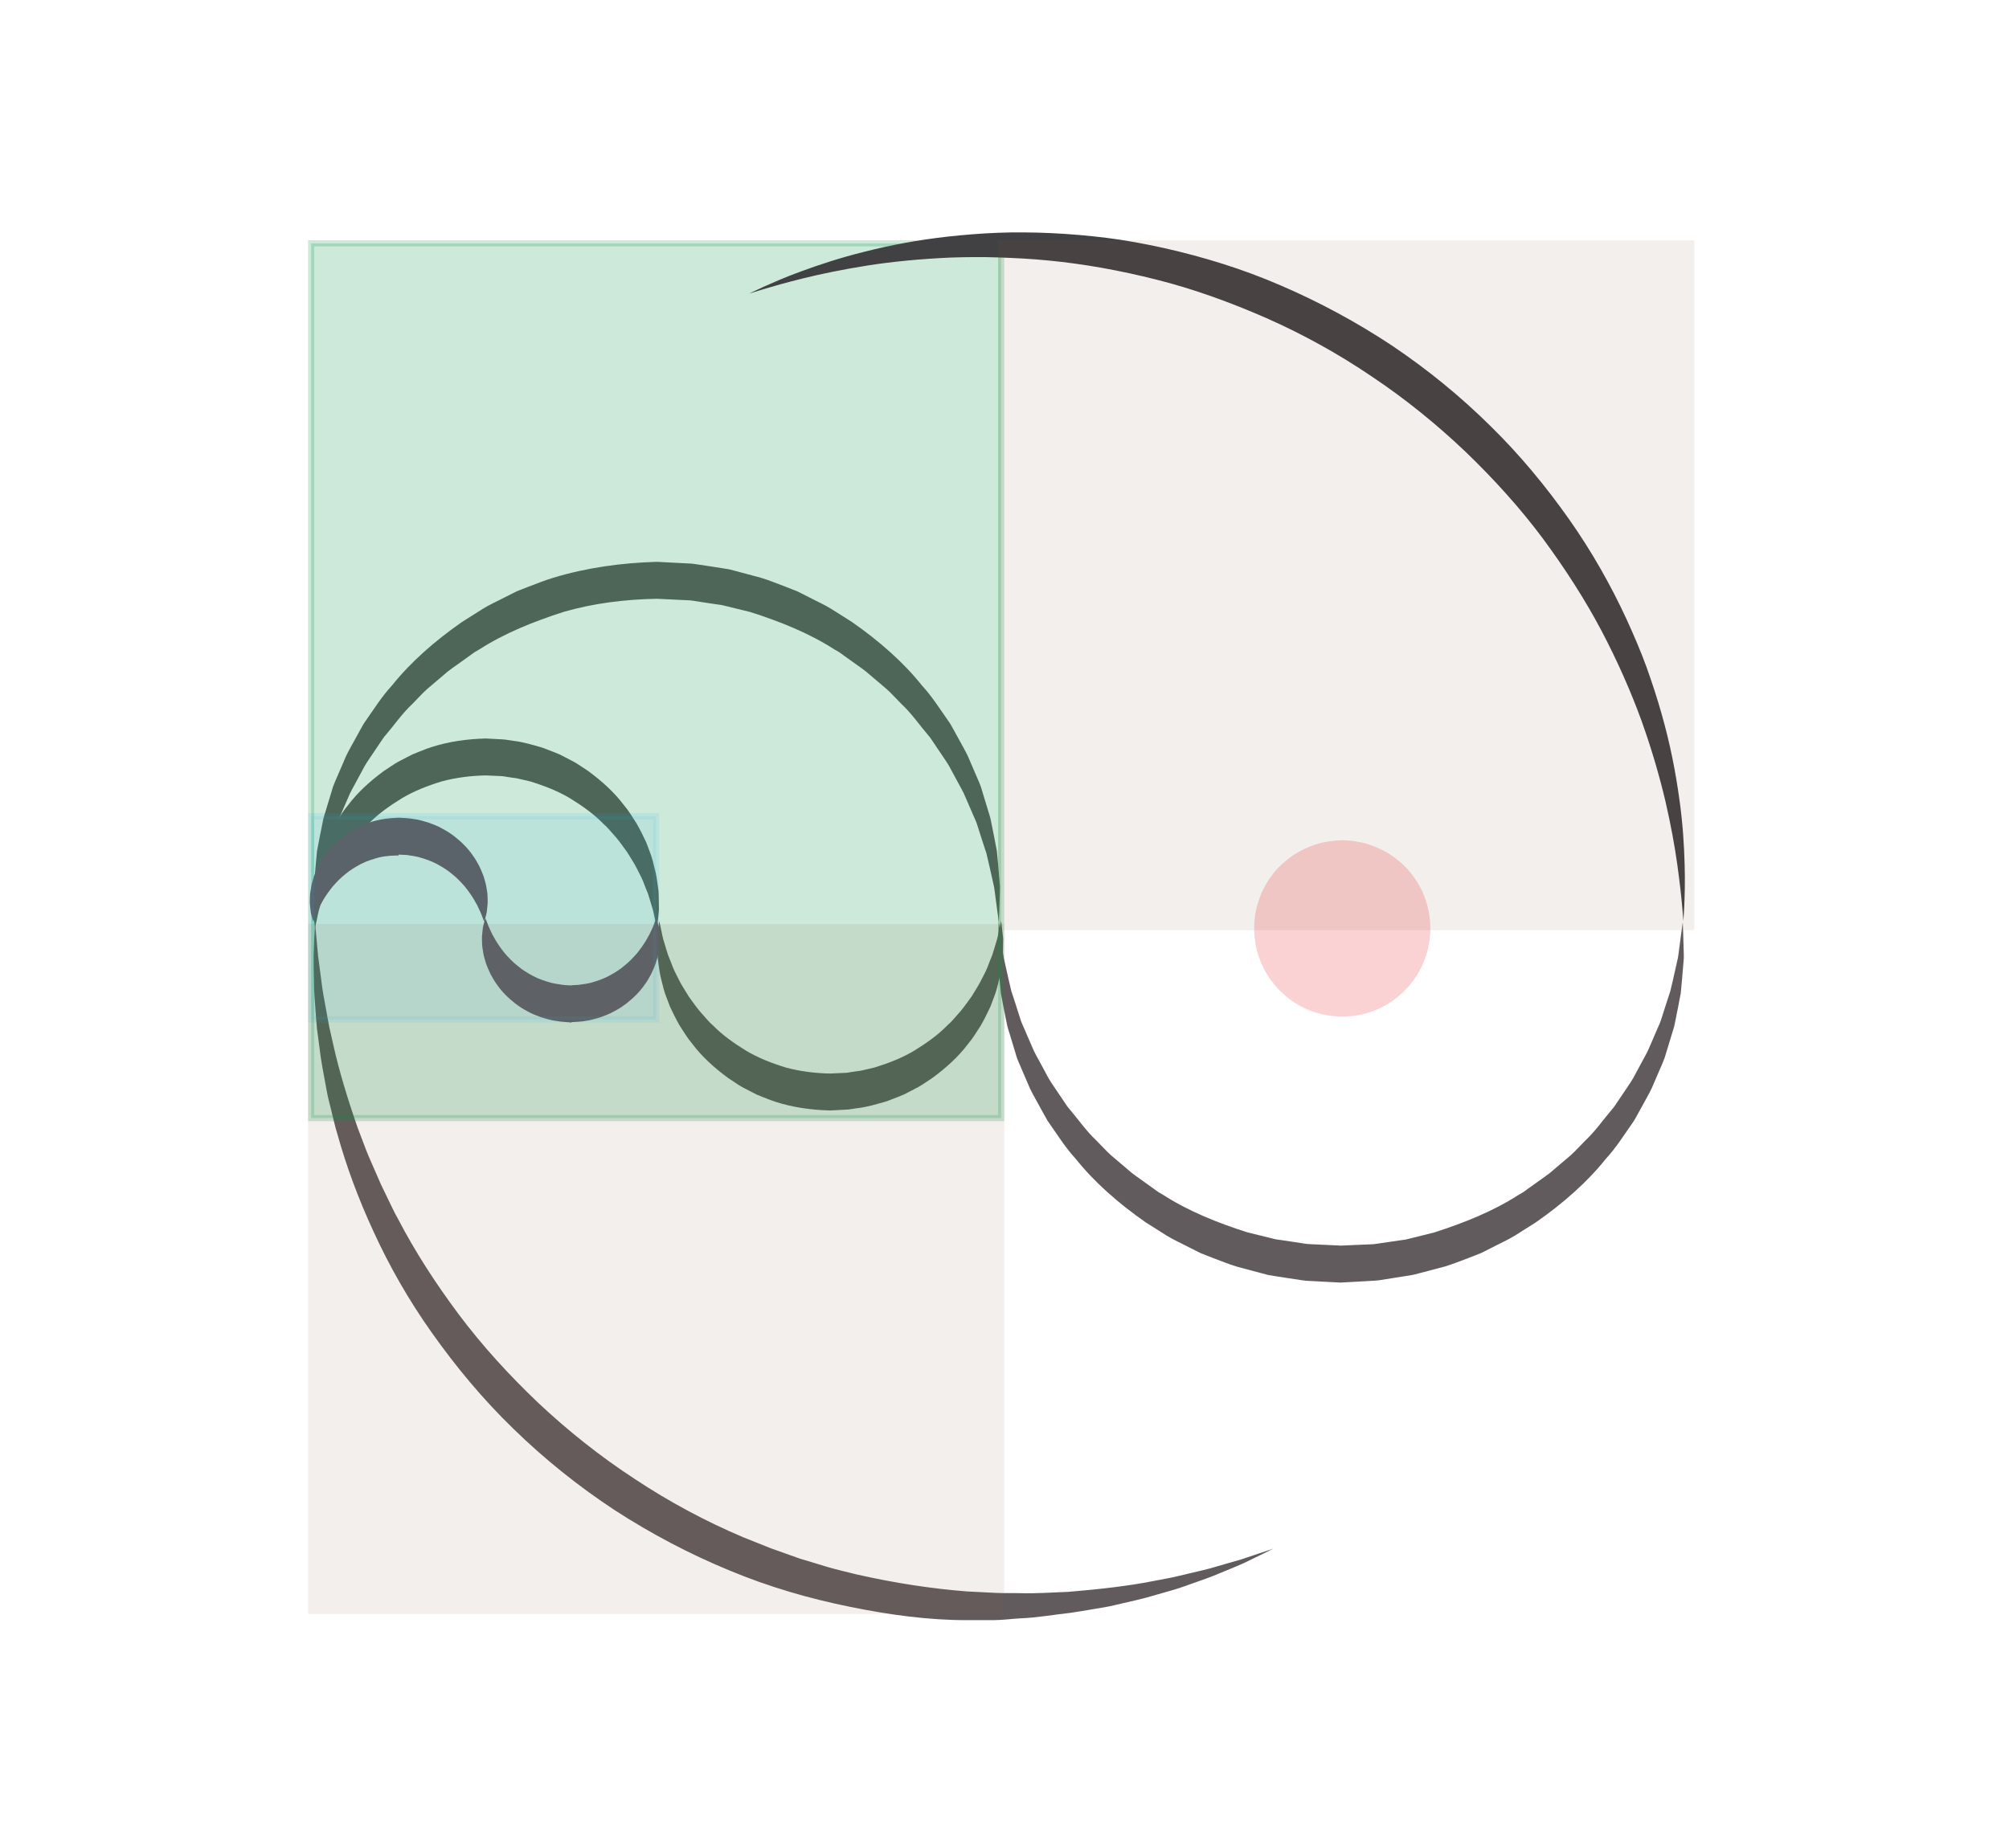 <?xml version="1.0" encoding="utf-8"?>
<!-- Generator: Adobe Illustrator 16.0.0, SVG Export Plug-In . SVG Version: 6.00 Build 0)  -->
<!DOCTYPE svg PUBLIC "-//W3C//DTD SVG 1.1//EN" "http://www.w3.org/Graphics/SVG/1.1/DTD/svg11.dtd">
<svg version="1.1" xmlns="http://www.w3.org/2000/svg" xmlns:xlink="http://www.w3.org/1999/xlink" x="0px" y="0px"
	 width="326.074px" height="300px" viewBox="0 0 326.074 300" enable-background="new 0 0 326.074 300" xml:space="preserve">
<g id="Calque_1">
	<g id="CIRCLE">
	</g>
	<g id="plan-8">
	</g>
</g>
<g id="plan-2">
	<g id="_x3C_Calque_x3E_" display="none">
	</g>
	<g id="TXT-WHITE">
	</g>
	<g id="TXT-BLACK" display="none">
	</g>
	<g id="motif_1_">
	</g>
</g>
<g id="Plan-3">
</g>
<g id="Plan-4">
</g>
<g id="PARTS">
	<g id="parts">
		<g>
			<path fill="#615B5D" d="M206.663,251.404c0,0-0.773,0.381-2.225,1.094c-0.727,0.353-1.623,0.787-2.678,1.298
				c-1.072,0.476-2.325,0.984-3.73,1.563c-1.396,0.613-2.983,1.151-4.711,1.761c-0.865,0.298-1.758,0.645-2.706,0.921
				c-0.951,0.272-1.938,0.555-2.955,0.846c-2.029,0.632-4.238,1.093-6.562,1.636c-1.158,0.299-2.368,0.475-3.604,0.683
				c-1.236,0.199-2.5,0.435-3.798,0.616c-2.604,0.27-5.315,0.783-8.146,0.89c-1.43,0.071-2.816,0.289-4.354,0.289
				c-1.437,0-2.896,0-4.374,0c-6.084,0-12.448-0.855-18.921-2.177c-6.47-1.306-13.089-3.21-19.507-5.892
				c-6.428-2.645-12.714-5.954-18.642-9.8c-5.901-3.884-11.442-8.33-16.411-13.188c-5-4.83-9.37-10.13-13.188-15.515
				c-3.829-5.381-6.982-10.96-9.496-16.446c-2.536-5.476-4.499-10.839-5.896-15.896c-0.4-1.248-0.646-2.514-0.966-3.725
				c-0.285-1.221-0.632-2.396-0.816-3.577c-0.425-2.349-0.884-4.559-1.116-6.67c-0.14-1.051-0.274-2.066-0.404-3.048
				c-0.115-0.981-0.165-1.937-0.235-2.85c-0.14-1.825-0.266-3.498-0.266-5.017c-0.029-1.517-0.075-2.865-0.058-4.04
				c0.045-1.175,0.083-2.174,0.113-2.983c0.072-1.614,0.11-2.476,0.11-2.476s0.082,0.858,0.235,2.468
				c0.071,0.803,0.16,1.792,0.264,2.956c0.152,1.156,0.328,2.485,0.524,3.975c0.163,1.489,0.467,3.122,0.8,4.895
				c0.172,0.885,0.315,1.81,0.509,2.762c0.214,0.947,0.437,1.929,0.665,2.942c0.9,4.054,2.254,8.539,3.921,13.336
				c0.45,1.188,0.91,2.399,1.378,3.636c0.475,1.231,1.053,2.449,1.587,3.705c0.272,0.626,0.548,1.257,0.825,1.893
				c0.303,0.625,0.607,1.255,0.915,1.89c0.628,1.262,1.198,2.573,1.923,3.831c2.678,5.14,5.992,10.284,9.758,15.329
				c3.774,5.044,8.159,9.869,12.94,14.411c4.806,4.516,10.062,8.705,15.669,12.361c5.579,3.701,11.508,6.877,17.581,9.449
				c1.531,0.61,3.058,1.219,4.575,1.824c1.541,0.548,3.074,1.094,4.598,1.637c1.549,0.469,3.088,0.935,4.617,1.397
				c1.533,0.449,3.086,0.781,4.61,1.175c6.141,1.397,12.19,2.317,17.916,2.766c1.477,0.075,2.934,0.148,4.368,0.222
				c1.334,0.088,2.776,0.018,4.127,0.057c2.738,0.092,5.374-0.126,7.918-0.207c5.062-0.42,9.717-0.942,13.792-1.747
				c1.021-0.195,2.009-0.384,2.963-0.566c0.952-0.194,1.856-0.439,2.736-0.635c1.755-0.413,3.378-0.773,4.801-1.223
				c1.442-0.415,2.729-0.785,3.849-1.108c1.11-0.373,2.055-0.691,2.821-0.949C205.845,251.675,206.663,251.404,206.663,251.404z"/>
		</g>
		<g>
			<path fill="#615B5D" d="M273.124,149.701c0,0,0.025,0.683,0.072,1.964c0.02,0.64,0.042,1.43,0.069,2.357
				c0.008,0.465,0.042,0.963,0.031,1.495c-0.045,0.535-0.092,1.104-0.142,1.705c-0.108,1.202-0.196,2.552-0.358,4.015
				c-0.257,1.436-0.58,2.985-0.908,4.653c-0.128,0.846-0.46,1.658-0.699,2.529c-0.265,0.866-0.536,1.758-0.814,2.672
				c-0.235,0.936-0.697,1.805-1.073,2.738c-0.398,0.926-0.807,1.873-1.223,2.841c-0.45,0.952-1.008,1.874-1.525,2.844
				c-0.266,0.482-0.533,0.969-0.804,1.459c-0.266,0.495-0.539,0.991-0.877,1.451c-1.312,1.862-2.569,3.885-4.223,5.677
				c-3.045,3.813-6.96,7.245-11.339,10.304c-1.131,0.716-2.271,1.438-3.42,2.164c-1.157,0.714-2.42,1.262-3.641,1.905
				c-0.617,0.311-1.236,0.621-1.856,0.934c-0.646,0.254-1.295,0.509-1.945,0.764c-1.312,0.479-2.61,1.028-3.962,1.428
				c-1.365,0.359-2.735,0.721-4.109,1.084l-1.033,0.265l-1.054,0.17l-2.114,0.337l-2.119,0.334c-0.705,0.132-1.426,0.109-2.139,0.17
				l-2.146,0.122l-1.074,0.06l-0.537,0.029l-0.269,0.015l-0.135,0.008l-0.066,0.003c-0.09,0,0.106,0.007-0.219,0l-4.079-0.217
				c-0.692-0.057-1.327-0.026-2.067-0.155l-2.177-0.329l-2.171-0.337l-1.081-0.176l-1.034-0.269
				c-1.374-0.367-2.743-0.733-4.107-1.098c-1.352-0.401-2.646-0.962-3.961-1.436c-0.649-0.256-1.298-0.51-1.944-0.764
				c-0.621-0.313-1.24-0.624-1.857-0.935c-1.221-0.644-2.482-1.191-3.641-1.905c-1.148-0.728-2.289-1.449-3.42-2.165
				c-4.379-3.06-8.3-6.488-11.342-10.304c-1.653-1.792-2.908-3.817-4.224-5.677c-0.338-0.46-0.611-0.956-0.877-1.451
				c-0.271-0.491-0.538-0.979-0.804-1.46c-0.518-0.971-1.075-1.892-1.524-2.845c-0.416-0.968-0.823-1.916-1.222-2.842
				c-0.375-0.935-0.84-1.802-1.074-2.738c-0.278-0.915-0.55-1.806-0.813-2.672c-0.239-0.872-0.572-1.685-0.698-2.53
				c-0.328-1.669-0.652-3.219-0.909-4.654c-0.159-1.454-0.245-2.795-0.354-3.995c-0.05-0.6-0.097-1.167-0.141-1.701
				c-0.013-0.536,0.021-1.042,0.029-1.51c0.027-0.933,0.051-1.727,0.07-2.37c0.048-1.279,0.073-1.961,0.073-1.961
				s0.095,0.678,0.271,1.949c0.083,0.632,0.186,1.41,0.307,2.326c0.064,0.456,0.115,0.947,0.204,1.466
				c0.115,0.516,0.238,1.063,0.368,1.642c0.268,1.152,0.528,2.431,0.873,3.801c0.459,1.347,0.908,2.806,1.407,4.352
				c0.207,0.786,0.621,1.533,0.941,2.332c0.343,0.79,0.694,1.603,1.056,2.437c0.324,0.847,0.833,1.638,1.267,2.482
				c0.45,0.835,0.91,1.688,1.381,2.561c0.5,0.854,1.105,1.671,1.666,2.53c0.287,0.426,0.576,0.856,0.867,1.29
				c0.286,0.438,0.578,0.874,0.934,1.273c1.381,1.62,2.616,3.437,4.266,4.981c0.796,0.794,1.549,1.65,2.402,2.421
				c0.877,0.743,1.765,1.497,2.661,2.258c0.865,0.797,1.872,1.437,2.835,2.145c0.486,0.349,0.975,0.698,1.465,1.05l0.735,0.529
				l0.787,0.459c4.105,2.637,8.792,4.516,13.618,6.058c1.232,0.303,2.47,0.607,3.711,0.912l0.93,0.227l0.925,0.13l1.848,0.276
				l1.851,0.286c0.599,0.116,1.335,0.088,1.997,0.139l4.079,0.195c-0.283-0.009-0.044-0.004-0.091-0.007l0.06-0.003l0.121-0.006
				l0.241-0.011l0.483-0.022l0.966-0.043l1.931-0.084c0.643-0.047,1.293-0.01,1.927-0.125l1.907-0.28l1.905-0.276l0.951-0.136
				l0.931-0.23c1.241-0.31,2.478-0.618,3.71-0.926c4.822-1.558,9.513-3.427,13.616-6.067l0.787-0.459l0.736-0.529
				c0.49-0.352,0.979-0.702,1.464-1.051c0.963-0.709,1.976-1.342,2.838-2.142c0.897-0.762,1.784-1.516,2.661-2.26
				c0.854-0.771,1.606-1.627,2.402-2.421c1.65-1.545,2.883-3.364,4.268-4.982c0.355-0.398,0.647-0.836,0.934-1.273
				c0.291-0.434,0.58-0.864,0.866-1.29c0.561-0.86,1.166-1.678,1.666-2.531c0.47-0.872,0.931-1.727,1.381-2.562
				c0.432-0.846,0.943-1.636,1.267-2.482c0.361-0.835,0.713-1.647,1.055-2.438c0.32-0.799,0.733-1.546,0.941-2.332
				c0.498-1.547,0.948-3.006,1.406-4.353c0.342-1.362,0.602-2.632,0.869-3.781c0.13-0.577,0.252-1.124,0.368-1.638
				c0.09-0.522,0.14-1.021,0.205-1.48c0.12-0.921,0.223-1.704,0.306-2.339C273.03,150.378,273.124,149.701,273.124,149.701z"/>
		</g>
		<g>
			<path fill="#615B5D" d="M51.124,149.701c0,0-0.025-0.683-0.072-1.964c-0.02-0.64-0.042-1.43-0.069-2.357
				c-0.008-0.465-0.042-0.963-0.031-1.495c0.045-0.535,0.092-1.104,0.142-1.705c0.108-1.202,0.196-2.552,0.358-4.015
				c0.257-1.436,0.58-2.985,0.909-4.653c0.127-0.846,0.46-1.658,0.698-2.529c0.265-0.866,0.536-1.757,0.814-2.672
				c0.235-0.936,0.697-1.805,1.074-2.737c0.398-0.927,0.806-1.874,1.222-2.842c0.45-0.952,1.008-1.874,1.525-2.844
				c0.266-0.481,0.533-0.969,0.804-1.459c0.266-0.495,0.54-0.991,0.877-1.451c1.312-1.862,2.57-3.885,4.223-5.677
				c3.045-3.812,6.96-7.245,11.339-10.303c1.131-0.716,2.271-1.438,3.42-2.165c1.157-0.714,2.419-1.262,3.641-1.905
				c0.617-0.311,1.236-0.621,1.856-0.934c0.646-0.254,1.295-0.508,1.945-0.764c1.311-0.479,2.61-1.028,3.962-1.427
				c5.408-1.655,11.128-2.437,16.863-2.601l4.229,0.221c0.693,0.057,1.328,0.026,2.068,0.155l2.177,0.329l2.17,0.337l1.082,0.176
				l1.034,0.269c1.373,0.367,2.743,0.733,4.106,1.099c1.352,0.4,2.647,0.961,3.961,1.435c0.65,0.256,1.299,0.511,1.945,0.765
				c0.62,0.312,1.239,0.623,1.856,0.934c1.222,0.644,2.483,1.191,3.641,1.906c1.149,0.727,2.29,1.449,3.421,2.165
				c4.378,3.06,8.299,6.487,11.341,10.304c1.653,1.792,2.909,3.816,4.224,5.677c0.338,0.459,0.611,0.956,0.877,1.451
				c0.271,0.49,0.539,0.978,0.804,1.46c0.518,0.97,1.075,1.892,1.524,2.844c0.417,0.968,0.824,1.916,1.223,2.843
				c0.374,0.934,0.84,1.802,1.074,2.737c0.278,0.915,0.55,1.806,0.813,2.673c0.239,0.871,0.571,1.684,0.698,2.529
				c0.327,1.669,0.652,3.219,0.908,4.654c0.16,1.454,0.246,2.795,0.354,3.995c0.05,0.6,0.097,1.167,0.141,1.701
				c0.013,0.536-0.021,1.042-0.029,1.51c-0.027,0.933-0.051,1.727-0.07,2.37c-0.048,1.279-0.073,1.961-0.073,1.961
				s-0.095-0.678-0.271-1.949c-0.083-0.632-0.186-1.41-0.307-2.326c-0.064-0.456-0.115-0.947-0.204-1.466
				c-0.115-0.516-0.238-1.063-0.369-1.642c-0.267-1.152-0.527-2.43-0.872-3.801c-0.459-1.347-0.908-2.806-1.407-4.352
				c-0.208-0.786-0.622-1.533-0.941-2.332c-0.343-0.79-0.695-1.603-1.057-2.436c-0.324-0.847-0.832-1.639-1.266-2.482
				c-0.45-0.835-0.911-1.689-1.381-2.562c-0.5-0.854-1.105-1.671-1.667-2.53c-0.286-0.426-0.575-0.855-0.867-1.29
				c-0.285-0.437-0.578-0.874-0.934-1.273c-1.38-1.62-2.615-3.437-4.266-4.981c-0.796-0.794-1.548-1.649-2.402-2.42
				c-0.876-0.744-1.764-1.497-2.661-2.259c-0.864-0.797-1.872-1.436-2.835-2.144c-0.486-0.349-0.974-0.699-1.464-1.051l-0.736-0.529
				l-0.787-0.459c-4.104-2.636-8.791-4.516-13.617-6.058c-1.232-0.303-2.471-0.607-3.712-0.912l-0.93-0.227l-0.924-0.13
				l-1.849-0.276l-1.85-0.286c-0.599-0.116-1.336-0.088-1.997-0.139l-3.928-0.191c-5.156,0.095-10.307,0.72-15.193,2.146
				c-4.822,1.558-9.513,3.428-13.616,6.067l-0.787,0.459l-0.736,0.529c-0.49,0.353-0.979,0.702-1.464,1.051
				c-0.963,0.709-1.976,1.342-2.838,2.142c-0.897,0.762-1.784,1.516-2.661,2.26c-0.854,0.771-1.606,1.627-2.402,2.421
				c-1.65,1.545-2.883,3.364-4.267,4.982c-0.355,0.399-0.648,0.836-0.934,1.273c-0.292,0.434-0.581,0.864-0.867,1.29
				c-0.561,0.86-1.166,1.678-1.666,2.531c-0.47,0.873-0.931,1.728-1.38,2.563c-0.433,0.845-0.944,1.635-1.268,2.482
				c-0.361,0.834-0.713,1.646-1.055,2.437c-0.32,0.799-0.733,1.546-0.941,2.332c-0.497,1.547-0.948,3.006-1.406,4.353
				c-0.342,1.362-0.602,2.632-0.868,3.781c-0.13,0.577-0.253,1.124-0.369,1.638c-0.09,0.522-0.14,1.021-0.205,1.48
				c-0.12,0.921-0.223,1.704-0.306,2.339C51.218,149.024,51.124,149.701,51.124,149.701z"/>
		</g>
		<g>
			<path fill="#615B5D" d="M51.124,150.627c0,0-0.042-0.343-0.122-0.986c-0.035-0.321-0.078-0.718-0.129-1.184
				c-0.021-0.233-0.06-0.482-0.074-0.751c0.005-0.273,0.01-0.563,0.015-0.869c0.014-0.615,0.015-1.31,0.051-2.066
				c0.079-0.739,0.208-1.537,0.33-2.401c0.143-0.858,0.41-1.745,0.637-2.709c0.25-0.954,0.679-1.899,1.046-2.931
				c0.459-0.981,0.961-2.01,1.549-3.036c0.644-0.988,1.265-2.061,2.089-3.021c1.526-2.031,3.533-3.861,5.786-5.516
				c0.585-0.387,1.174-0.776,1.768-1.17c0.604-0.38,1.26-0.677,1.896-1.021l0.97-0.499l1.015-0.413
				c0.686-0.261,1.365-0.555,2.072-0.772c2.827-0.917,5.841-1.322,8.853-1.403l2.19,0.118c0.354,0.03,0.646,0.015,1.052,0.082
				l1.17,0.176c1.6,0.182,3.016,0.626,4.441,1.023c0.708,0.217,1.387,0.515,2.073,0.77l1.016,0.414l0.97,0.499
				c0.637,0.344,1.294,0.641,1.896,1.021c0.594,0.393,1.184,0.782,1.769,1.168c2.254,1.655,4.262,3.484,5.789,5.516
				c0.824,0.962,1.444,2.036,2.089,3.023c0.589,1.026,1.089,2.056,1.55,3.037c0.367,1.031,0.793,1.978,1.046,2.933
				c0.226,0.963,0.492,1.851,0.634,2.709c0.121,0.865,0.252,1.662,0.33,2.402c0.033,0.749,0.033,1.435,0.047,2.047
				c0.005,0.305,0.01,0.594,0.014,0.865c-0.013,0.272-0.051,0.529-0.073,0.766c-0.051,0.471-0.094,0.871-0.129,1.196
				c-0.08,0.642-0.123,0.983-0.123,0.983s-0.077-0.338-0.222-0.972c-0.16-0.627-0.272-1.554-0.649-2.68
				c-0.174-0.564-0.348-1.188-0.566-1.852c-0.279-0.651-0.535-1.358-0.828-2.101c-0.303-0.739-0.734-1.482-1.12-2.275
				c-0.41-0.784-0.938-1.558-1.426-2.381c-0.568-0.777-1.134-1.599-1.787-2.387c-0.702-0.753-1.328-1.6-2.155-2.306
				c-1.504-1.546-3.366-2.858-5.324-4.067c-1.985-1.194-4.21-2.056-6.497-2.758c-0.584-0.136-1.17-0.272-1.757-0.409
				c-0.597-0.167-1.137-0.17-1.705-0.279l-0.844-0.133c-0.264-0.055-0.658-0.041-0.98-0.064l-1.889-0.088
				c-2.435,0.048-4.855,0.346-7.176,0.97c-2.29,0.696-4.513,1.564-6.5,2.755c-1.96,1.21-3.822,2.521-5.327,4.067
				c-0.828,0.707-1.451,1.556-2.156,2.308c-0.653,0.789-1.217,1.61-1.787,2.388c-0.486,0.823-1.013,1.598-1.426,2.382
				c-0.385,0.794-0.815,1.537-1.118,2.276c-0.291,0.743-0.549,1.45-0.827,2.102c-0.217,0.655-0.389,1.271-0.563,1.832
				c-0.376,1.11-0.491,2.084-0.649,2.703C51.201,150.29,51.124,150.627,51.124,150.627z"/>
		</g>
		<g>
			<path fill="#615B5D" d="M106.994,149.516c0,0,0.077,0.337,0.221,0.969c0.158,0.619,0.273,1.593,0.649,2.703
				c0.174,0.562,0.346,1.177,0.563,1.832c0.278,0.652,0.536,1.358,0.827,2.102c0.303,0.739,0.733,1.483,1.118,2.277
				c0.413,0.783,0.939,1.558,1.426,2.381c0.57,0.777,1.134,1.6,1.787,2.389c0.704,0.752,1.328,1.6,2.155,2.307
				c1.506,1.547,3.368,2.858,5.328,4.068c1.987,1.19,4.21,2.06,6.5,2.756c2.32,0.623,4.741,0.922,7.176,0.97l1.889-0.088
				c0.322-0.023,0.717-0.01,0.98-0.064l0.844-0.133c0.568-0.109,1.108-0.112,1.705-0.279c0.587-0.137,1.173-0.273,1.757-0.409
				c2.287-0.703,4.512-1.563,6.497-2.759c1.959-1.209,3.82-2.521,5.324-4.067c0.827-0.707,1.453-1.553,2.155-2.306
				c0.653-0.789,1.219-1.609,1.787-2.388c0.487-0.822,1.016-1.596,1.426-2.38c0.386-0.794,0.817-1.537,1.12-2.275
				c0.293-0.743,0.549-1.45,0.828-2.102c0.219-0.664,0.393-1.287,0.566-1.852c0.377-1.126,0.489-2.053,0.649-2.68
				c0.145-0.634,0.222-0.972,0.222-0.972s0.043,0.342,0.123,0.983c0.035,0.325,0.078,0.726,0.129,1.196
				c0.022,0.236,0.061,0.493,0.073,0.766c-0.004,0.271-0.009,0.561-0.014,0.865c-0.014,0.612-0.014,1.298-0.047,2.047
				c-0.078,0.74-0.209,1.537-0.33,2.402c-0.142,0.858-0.408,1.746-0.634,2.71c-0.253,0.954-0.679,1.9-1.046,2.932
				c-0.461,0.981-0.961,2.012-1.55,3.038c-0.645,0.986-1.264,2.062-2.089,3.022c-1.527,2.032-3.535,3.861-5.788,5.517
				c-0.585,0.387-1.175,0.776-1.77,1.169c-0.603,0.38-1.259,0.677-1.896,1.021l-0.97,0.5l-1.015,0.413
				c-0.688,0.256-1.366,0.554-2.074,0.771c-1.426,0.396-2.842,0.841-4.441,1.023l-1.17,0.176c-0.406,0.067-0.697,0.052-1.052,0.082
				l-2.19,0.118c-3.012-0.081-6.025-0.486-8.853-1.403c-0.707-0.219-1.388-0.513-2.072-0.772l-1.016-0.413l-0.969-0.5
				c-0.638-0.344-1.294-0.641-1.896-1.021c-0.594-0.393-1.184-0.783-1.768-1.17c-2.253-1.655-4.26-3.484-5.786-5.516
				c-0.824-0.961-1.445-2.034-2.089-3.022c-0.588-1.025-1.09-2.054-1.549-3.036c-0.368-1.031-0.796-1.976-1.046-2.931
				c-0.227-0.964-0.494-1.851-0.637-2.709c-0.122-0.864-0.251-1.662-0.33-2.401c-0.036-0.757-0.037-1.451-0.051-2.066
				c-0.005-0.306-0.01-0.596-0.015-0.869c0.015-0.269,0.053-0.518,0.074-0.751c0.051-0.466,0.094-0.862,0.129-1.184
				C106.952,149.858,106.994,149.516,106.994,149.516z"/>
		</g>
		<rect x="50.5" y="39.5" opacity="0.2" fill="#009444" stroke="#009444" stroke-miterlimit="10" width="112" height="142"/>
		<g id="bleu_1_">
			<g>
				<path fill="#615B5D" d="M50.847,149.609c0,0-0.051-0.173-0.146-0.497c-0.062-0.333-0.271-0.778-0.305-1.428
					c-0.032-0.32-0.074-0.688-0.102-1.091c-0.009-0.392,0.015-0.815,0.03-1.279c0.022-0.462,0.13-0.938,0.205-1.461
					c0.09-0.518,0.275-1.034,0.431-1.602c0.202-0.542,0.438-1.107,0.715-1.68c0.307-0.553,0.616-1.146,1.028-1.69
					c0.769-1.137,1.808-2.181,3.008-3.119c0.309-0.222,0.619-0.452,0.942-0.669c0.324-0.215,0.677-0.388,1.021-0.583
					c0.682-0.407,1.443-0.681,2.202-0.966c1.54-0.531,3.194-0.761,4.845-0.81l1.171,0.066c0.296,0.006,0.762,0.073,1.21,0.145
					c0.924,0.107,1.688,0.366,2.466,0.595c0.759,0.286,1.521,0.554,2.203,0.964c0.706,0.36,1.356,0.79,1.966,1.251
					c1.2,0.939,2.24,1.983,3.01,3.12c0.412,0.545,0.721,1.139,1.028,1.691c0.278,0.572,0.512,1.139,0.715,1.681
					c0.155,0.567,0.34,1.085,0.431,1.604c0.075,0.523,0.181,0.999,0.204,1.461c0.014,0.465,0.039,0.888,0.029,1.279
					c-0.038,0.391-0.074,0.749-0.105,1.072c-0.035,0.633-0.241,1.127-0.305,1.45c-0.096,0.323-0.147,0.495-0.147,0.495
					s-0.068-0.168-0.197-0.482c-0.128-0.311-0.271-0.764-0.534-1.304c-0.124-0.265-0.263-0.558-0.412-0.877
					c-0.188-0.304-0.357-0.633-0.55-0.972c-0.409-0.672-0.902-1.379-1.479-2.085c-0.604-0.687-1.261-1.391-2.047-2.005
					c-0.746-0.651-1.641-1.178-2.547-1.671c-0.92-0.485-1.928-0.811-2.941-1.1c-0.521-0.107-1.058-0.219-1.486-0.261
					c-0.222-0.035-0.427-0.083-0.813-0.084l-0.51-0.02l-0.255-0.009l-0.128-0.005l-0.063,0.131L64.602,139h-0.016
					c0.063,0-0.162-0.139,0.136-0.132c-1.073,0.016-2.136,0.07-3.169,0.309c-1.017,0.284-2.021,0.583-2.945,1.063
					c-0.906,0.494-1.802,1.004-2.549,1.655c-0.786,0.615-1.442,1.312-2.048,1.999c-0.575,0.707-1.067,1.41-1.477,2.082
					c-0.191,0.34-0.361,0.666-0.549,0.971c-0.148,0.312-0.285,0.598-0.408,0.856c-0.262,0.524-0.408,1.024-0.534,1.325
					C50.915,149.443,50.847,149.609,50.847,149.609z"/>
			</g>
			<g>
				<path fill="#615B5D" d="M106.532,149.055c0,0,0.051,0.173,0.146,0.497c0.062,0.333,0.271,0.778,0.304,1.428
					c0.033,0.32,0.075,0.688,0.103,1.091c0.009,0.392-0.016,0.815-0.03,1.279c-0.022,0.462-0.13,0.938-0.205,1.46
					c-0.091,0.519-0.276,1.035-0.432,1.603c-0.201,0.542-0.438,1.107-0.715,1.68c-0.307,0.553-0.616,1.146-1.027,1.689
					c-0.769,1.137-1.809,2.181-3.008,3.119c-0.31,0.222-0.619,0.452-0.943,0.669c-0.324,0.215-0.676,0.388-1.021,0.583
					c-0.682,0.407-1.443,0.681-2.202,0.966c-0.777,0.229-1.562,0.489-2.382,0.587c-0.406,0.068-0.813,0.138-1.227,0.151
					l-0.618,0.038l-0.309,0.018l-0.155,0.009l-0.077,0.04L92.695,166h-0.019l-0.172-0.039l-1.019-0.08
					c-0.297-0.006-0.762-0.083-1.21-0.154c-0.924-0.107-1.689-0.37-2.466-0.599c-0.759-0.286-1.522-0.558-2.203-0.967
					c-0.706-0.36-1.356-0.792-1.966-1.252c-1.2-0.939-2.24-1.983-3.01-3.12c-0.412-0.545-0.72-1.14-1.028-1.692
					c-0.278-0.572-0.512-1.14-0.715-1.681c-0.155-0.567-0.339-1.085-0.431-1.604c-0.075-0.523-0.181-0.999-0.204-1.461
					c-0.014-0.465-0.039-0.888-0.029-1.279c0.038-0.391,0.074-0.749,0.105-1.072c0.035-0.633,0.241-1.127,0.305-1.45
					c0.096-0.323,0.147-0.495,0.147-0.495s0.068,0.168,0.197,0.482c0.128,0.311,0.271,0.764,0.534,1.304
					c0.124,0.265,0.263,0.558,0.412,0.877c0.188,0.304,0.357,0.633,0.55,0.972c0.409,0.672,0.902,1.379,1.479,2.084
					c0.605,0.688,1.261,1.392,2.047,2.005c0.746,0.651,1.641,1.179,2.547,1.672c0.92,0.485,1.928,0.811,2.941,1.1
					c0.521,0.107,1.058,0.219,1.486,0.261c0.349,0.098,1.195,0.122,1.833,0.159c-0.299-0.008-0.075,0.03-0.139,0.03h0.012
					l0.025-0.037l0.051-0.02l0.1-0.013l0.201-0.013l0.401-0.016c0.27,0.006,0.532-0.04,0.796-0.078
					c0.532-0.052,1.05-0.161,1.569-0.269c1.018-0.284,2.022-0.618,2.945-1.1c0.906-0.493,1.802-1.02,2.549-1.672
					c0.787-0.615,1.442-1.319,2.048-2.007c0.575-0.706,1.068-1.414,1.478-2.086c0.191-0.34,0.361-0.669,0.548-0.973
					c0.149-0.313,0.286-0.599,0.409-0.857c0.262-0.524,0.408-1.025,0.534-1.326C106.464,149.222,106.532,149.055,106.532,149.055z"
					/>
			</g>
			<rect x="50.5" y="132.5" opacity="0.1" fill="#27AAE1" stroke="#27AAE1" stroke-miterlimit="10" width="56" height="33"/>
		</g>
		<g opacity="0.2">
			<circle fill="#ED1C24" cx="217.855" cy="150.95" r="14.06"/>
			<g>
				<path fill="#ED1C24" d="M217.855,165.01c0,0-0.345-0.016-0.991-0.044c-0.324,0.001-0.72-0.053-1.184-0.127
					c-0.469-0.049-0.994-0.168-1.579-0.325c-1.159-0.322-2.564-0.826-3.976-1.762c-1.415-0.917-2.853-2.22-4.052-3.93
					c-1.182-1.717-2.078-3.863-2.404-6.255c-0.063-0.601-0.111-1.2-0.116-1.836c0.028-0.61,0.012-1.218,0.125-1.858
					c0.134-1.282,0.516-2.527,1.011-3.758c0.508-1.229,1.236-2.378,2.076-3.458c0.871-1.062,1.922-1.985,3.069-2.789
					c1.166-0.78,2.457-1.382,3.807-1.824c1.362-0.416,2.785-0.611,4.213-0.652c1.395,0.035,2.857,0.234,4.213,0.65
					c1.351,0.442,2.642,1.044,3.808,1.824c1.148,0.804,2.197,1.729,3.071,2.788c0.84,1.081,1.569,2.23,2.076,3.459
					c1.034,2.44,1.325,5.079,1.021,7.443c-0.328,2.412-1.224,4.544-2.405,6.266c-1.2,1.711-2.639,3.012-4.053,3.929
					c-1.411,0.937-2.816,1.44-3.976,1.763c-0.585,0.157-1.11,0.276-1.579,0.325c-0.464,0.073-0.859,0.128-1.184,0.127
					C218.2,164.994,217.855,165.01,217.855,165.01z M217.855,165.01c0,0,0.345-0.02,0.99-0.057c0.324-0.004,0.719-0.063,1.181-0.143
					c0.466-0.055,0.989-0.181,1.569-0.346c1.151-0.336,2.542-0.856,3.93-1.804c1.387-0.931,2.816-2.228,3.927-3.963
					c1.105-1.725,1.907-3.867,2.144-6.172c0.22-2.34-0.152-4.835-1.213-7.129c-1.065-2.29-2.811-4.328-5.002-5.787
					c-1.104-0.719-2.321-1.264-3.587-1.661c-1.283-0.373-2.575-0.529-3.939-0.56c-1.331,0.023-2.661,0.186-3.939,0.558
					c-1.266,0.398-2.483,0.943-3.588,1.662c-2.19,1.46-3.938,3.496-5.003,5.787c-0.508,1.147-0.919,2.348-1.083,3.542
					c-0.129,0.585-0.136,1.215-0.184,1.818c-0.014,0.578,0.013,1.185,0.054,1.761c0.238,2.325,1.04,4.453,2.146,6.183
					c1.11,1.735,2.542,3.031,3.928,3.962c1.389,0.947,2.779,1.468,3.931,1.803c0.58,0.165,1.104,0.291,1.569,0.346
					c0.462,0.08,0.856,0.139,1.181,0.143C217.511,164.99,217.855,165.01,217.855,165.01z"/>
			</g>
		</g>
		<g>
			<path fill="#414042" d="M121.568,47.668c0,0,0.761-0.36,2.188-1.035c1.445-0.633,3.563-1.604,6.346-2.606
				c2.777-1.021,6.197-2.169,10.218-3.164c4.013-1.025,8.621-1.918,13.712-2.479c2.545-0.268,5.207-0.496,7.972-0.598
				c1.438-0.053,2.736-0.076,4.2-0.059c1.448,0.005,2.903,0.049,4.372,0.113c2.941,0.141,5.963,0.391,9.039,0.772
				c3.077,0.381,6.195,0.968,9.344,1.662c6.289,1.415,12.705,3.367,18.932,6.072c6.234,2.68,12.328,5.965,18.077,9.777
				c5.723,3.853,11.091,8.231,15.914,13.005c4.853,4.747,9.103,9.929,12.815,15.198c3.712,5.277,6.77,10.731,9.248,16.077
				c1.231,2.677,2.357,5.313,3.306,7.914c0.931,2.607,1.758,5.147,2.45,7.614c1.408,4.927,2.278,9.542,2.848,13.644
				c0.587,4.101,0.793,7.704,0.876,10.661c0.097,2.959,0.002,5.281-0.056,6.859c-0.093,1.577-0.142,2.418-0.142,2.418
				s-0.071-0.838-0.203-2.41c-0.134-1.57-0.389-3.866-0.788-6.766c-0.404-2.899-1.031-6.396-1.943-10.346
				c-0.936-3.945-2.198-8.337-3.87-13.008c-1.698-4.662-3.854-9.584-6.487-14.59c-2.644-5.002-5.866-10.027-9.518-14.972
				c-3.674-4.935-7.945-9.655-12.587-14.118c-4.669-4.436-9.763-8.574-15.204-12.201c-5.412-3.67-11.159-6.847-17.05-9.451
				c-5.896-2.584-11.882-4.753-17.848-6.251c-5.959-1.513-11.837-2.556-17.471-3.104c-1.412-0.136-2.8-0.249-4.155-0.325
				c-1.339-0.092-2.804-0.124-4.082-0.182c-2.669-0.096-5.251-0.06-7.732,0.02c-4.957,0.222-9.507,0.665-13.513,1.295
				c-4.004,0.638-7.482,1.356-10.324,2.058c-2.845,0.702-5.062,1.336-6.571,1.79C122.373,47.42,121.568,47.668,121.568,47.668z"/>
		</g>
		<g id="tr">
			<rect x="162" y="39" opacity="0.1" fill="#8B5E3C" width="113" height="112"/>
			<rect x="50" y="150" opacity="0.1" fill="#8B5E3C" width="113" height="112"/>
		</g>
	</g>
	<g id="traits" display="none">
	</g>
</g>
<g id="Calque_10">
</g>
</svg>
